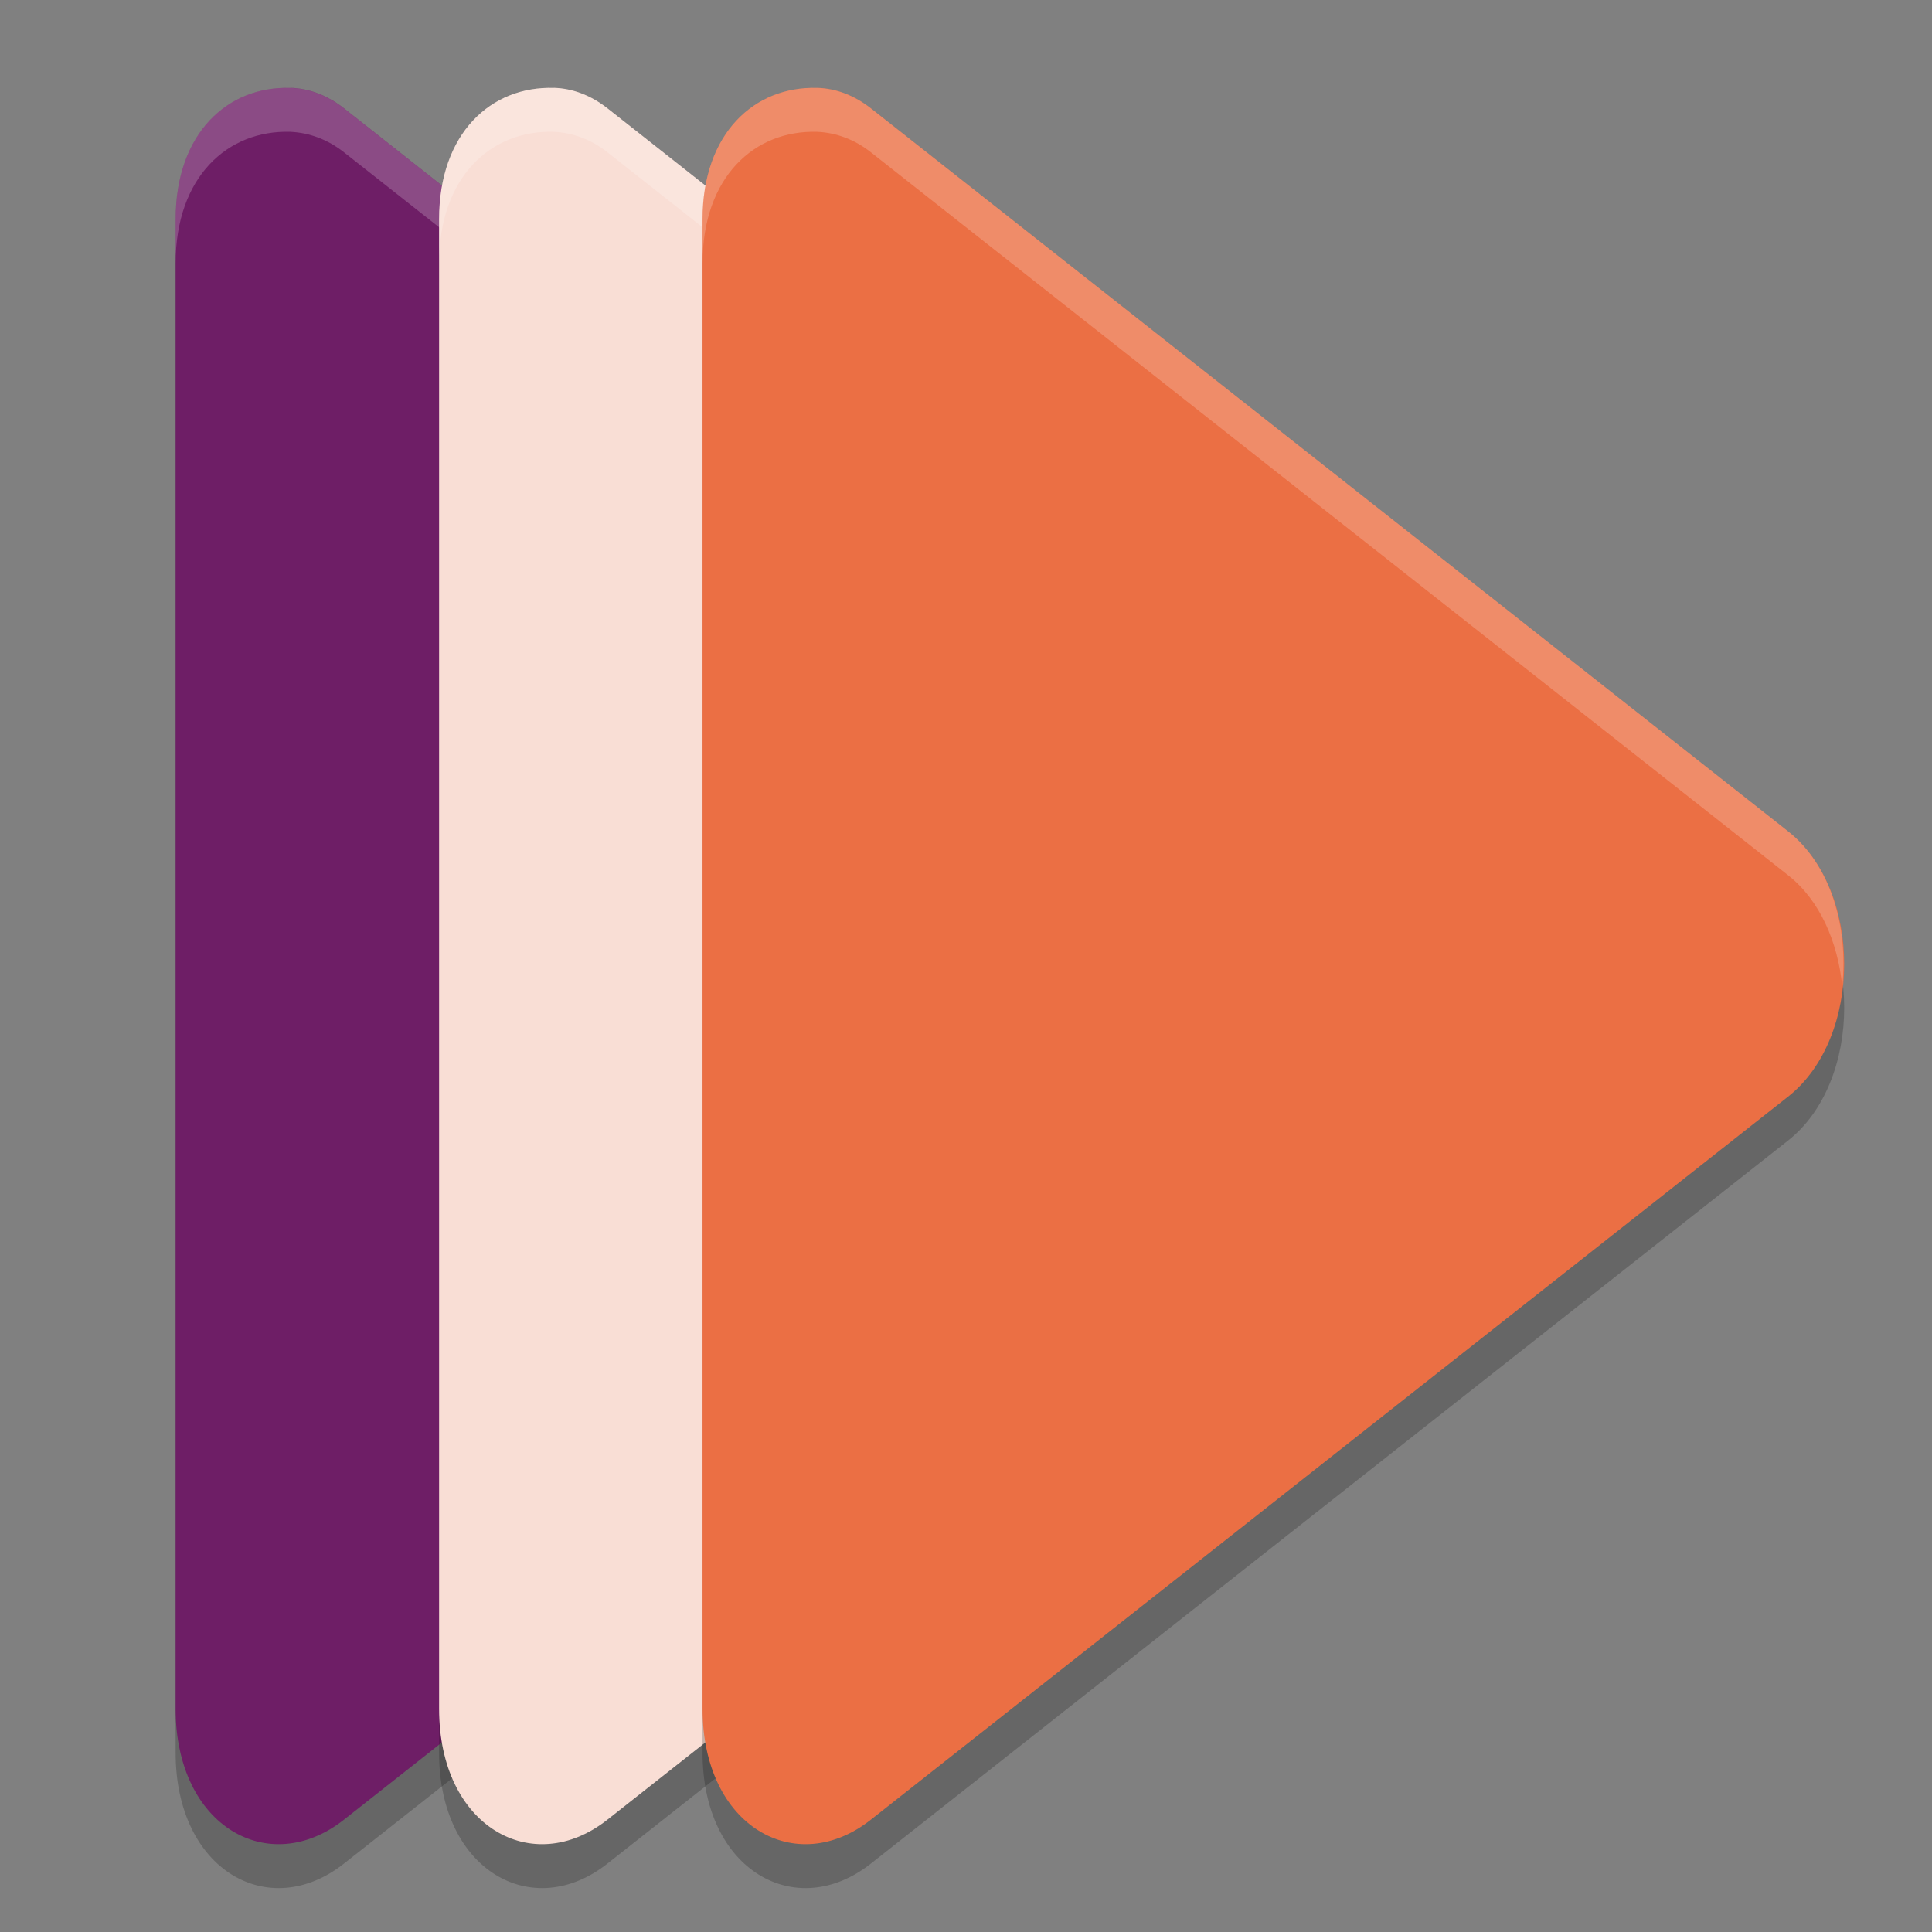 <svg xmlns="http://www.w3.org/2000/svg" width="22" height="22" version="1.1">
 <rect width="100%" height="100%" fill="#808080" stroke="none"/>
 <g transform="translate(0,-1030.362)">
  <path style="opacity:0.2" d="m 3.308,1031.863 c -0.717,-0.023 -1.308,0.517 -1.308,1.496 l 0,8.48 0,8.482 c -2.89e-4,1.343 1.065,1.935 1.917,1.262 l 5.222,-4.117 5.223,-4.117 c 0.851,-0.672 0.851,-2.349 0,-3.02 l -5.223,-4.117 -5.222,-4.117 c -0.186,-0.146 -0.395,-0.227 -0.61,-0.233 z"/>
  <path style="fill:#6e1e66" d="m 3.308,1031.363 c -0.717,-0.023 -1.308,0.517 -1.308,1.496 l 0,8.48 0,8.482 c -2.89e-4,1.343 1.065,1.935 1.917,1.262 l 5.222,-4.117 5.223,-4.117 c 0.851,-0.672 0.851,-2.349 0,-3.02 l -5.223,-4.117 -5.222,-4.117 c -0.186,-0.146 -0.395,-0.227 -0.61,-0.233 z"/>
  <path style="opacity:0.2;fill:#ffffff" d="M 3.308,1031.363 C 2.59,1031.34 2,1031.88 2,1032.859 l 0,0.5 c -2.9e-5,-0.98 0.59,-1.519 1.308,-1.496 0.214,0.01 0.424,0.087 0.609,0.233 l 5.222,4.116 5.223,4.117 c 0.365,0.288 0.564,0.761 0.616,1.26 0.07,-0.665 -0.13,-1.376 -0.616,-1.76 l -5.223,-4.117 -5.222,-4.116 c -0.186,-0.146 -0.395,-0.227 -0.609,-0.233 z"/>
  <path style="opacity:0.2" d="m 6.308,1031.863 c -0.717,-0.023 -1.308,0.517 -1.308,1.496 l 0,8.48 0,8.482 c -2.89e-4,1.343 1.065,1.935 1.917,1.262 l 5.222,-4.117 5.223,-4.117 c 0.851,-0.672 0.851,-2.349 0,-3.02 l -5.223,-4.117 -5.222,-4.117 c -0.186,-0.146 -0.395,-0.227 -0.61,-0.233 z"/>
  <path style="fill:#f9ded5" d="m 6.308,1031.363 c -0.717,-0.023 -1.308,0.517 -1.308,1.496 l 0,8.48 0,8.482 c -2.89e-4,1.343 1.065,1.935 1.917,1.262 l 5.222,-4.117 5.223,-4.117 c 0.851,-0.672 0.851,-2.349 0,-3.02 l -5.223,-4.117 -5.222,-4.117 c -0.186,-0.146 -0.395,-0.227 -0.61,-0.233 z"/>
  <path style="opacity:0.2;fill:#ffffff" d="m 6.308,1031.363 c -0.717,-0.023 -1.308,0.517 -1.308,1.496 l 0,0.5 c -2.9e-5,-0.98 0.59,-1.519 1.308,-1.496 0.214,0.01 0.424,0.087 0.609,0.233 l 5.222,4.116 5.223,4.117 c 0.365,0.288 0.564,0.761 0.616,1.26 0.07,-0.665 -0.13,-1.376 -0.616,-1.76 l -5.223,-4.117 -5.222,-4.116 c -0.186,-0.146 -0.395,-0.227 -0.609,-0.233 z"/>
  <path style="opacity:0.2" d="m 9.308,1031.863 c -0.717,-0.023 -1.308,0.517 -1.308,1.496 l 0,8.48 0,8.482 c -2.89e-4,1.343 1.065,1.935 1.917,1.262 l 5.222,-4.117 5.223,-4.117 c 0.851,-0.672 0.851,-2.349 0,-3.02 l -5.223,-4.117 -5.222,-4.117 c -0.186,-0.146 -0.395,-0.227 -0.61,-0.233 z"/>
  <path style="fill:#eb6f44" d="m 9.308,1031.363 c -0.717,-0.023 -1.308,0.517 -1.308,1.496 l 0,8.48 0,8.482 c -2.89e-4,1.343 1.065,1.935 1.917,1.262 l 5.222,-4.117 5.223,-4.117 c 0.851,-0.672 0.851,-2.349 0,-3.02 l -5.223,-4.117 -5.222,-4.117 c -0.186,-0.146 -0.395,-0.227 -0.61,-0.233 z"/>
  <path style="opacity:0.2;fill:#ffffff" d="m 9.308,1031.363 c -0.717,-0.023 -1.308,0.517 -1.308,1.496 l 0,0.5 c -2.9e-5,-0.98 0.59,-1.519 1.308,-1.496 0.214,0.01 0.424,0.087 0.609,0.233 l 5.222,4.116 5.223,4.117 c 0.365,0.288 0.564,0.761 0.616,1.26 0.07,-0.665 -0.13,-1.376 -0.616,-1.76 l -5.223,-4.117 -5.222,-4.116 c -0.186,-0.146 -0.395,-0.227 -0.609,-0.233 z"/>
 </g>
</svg>
